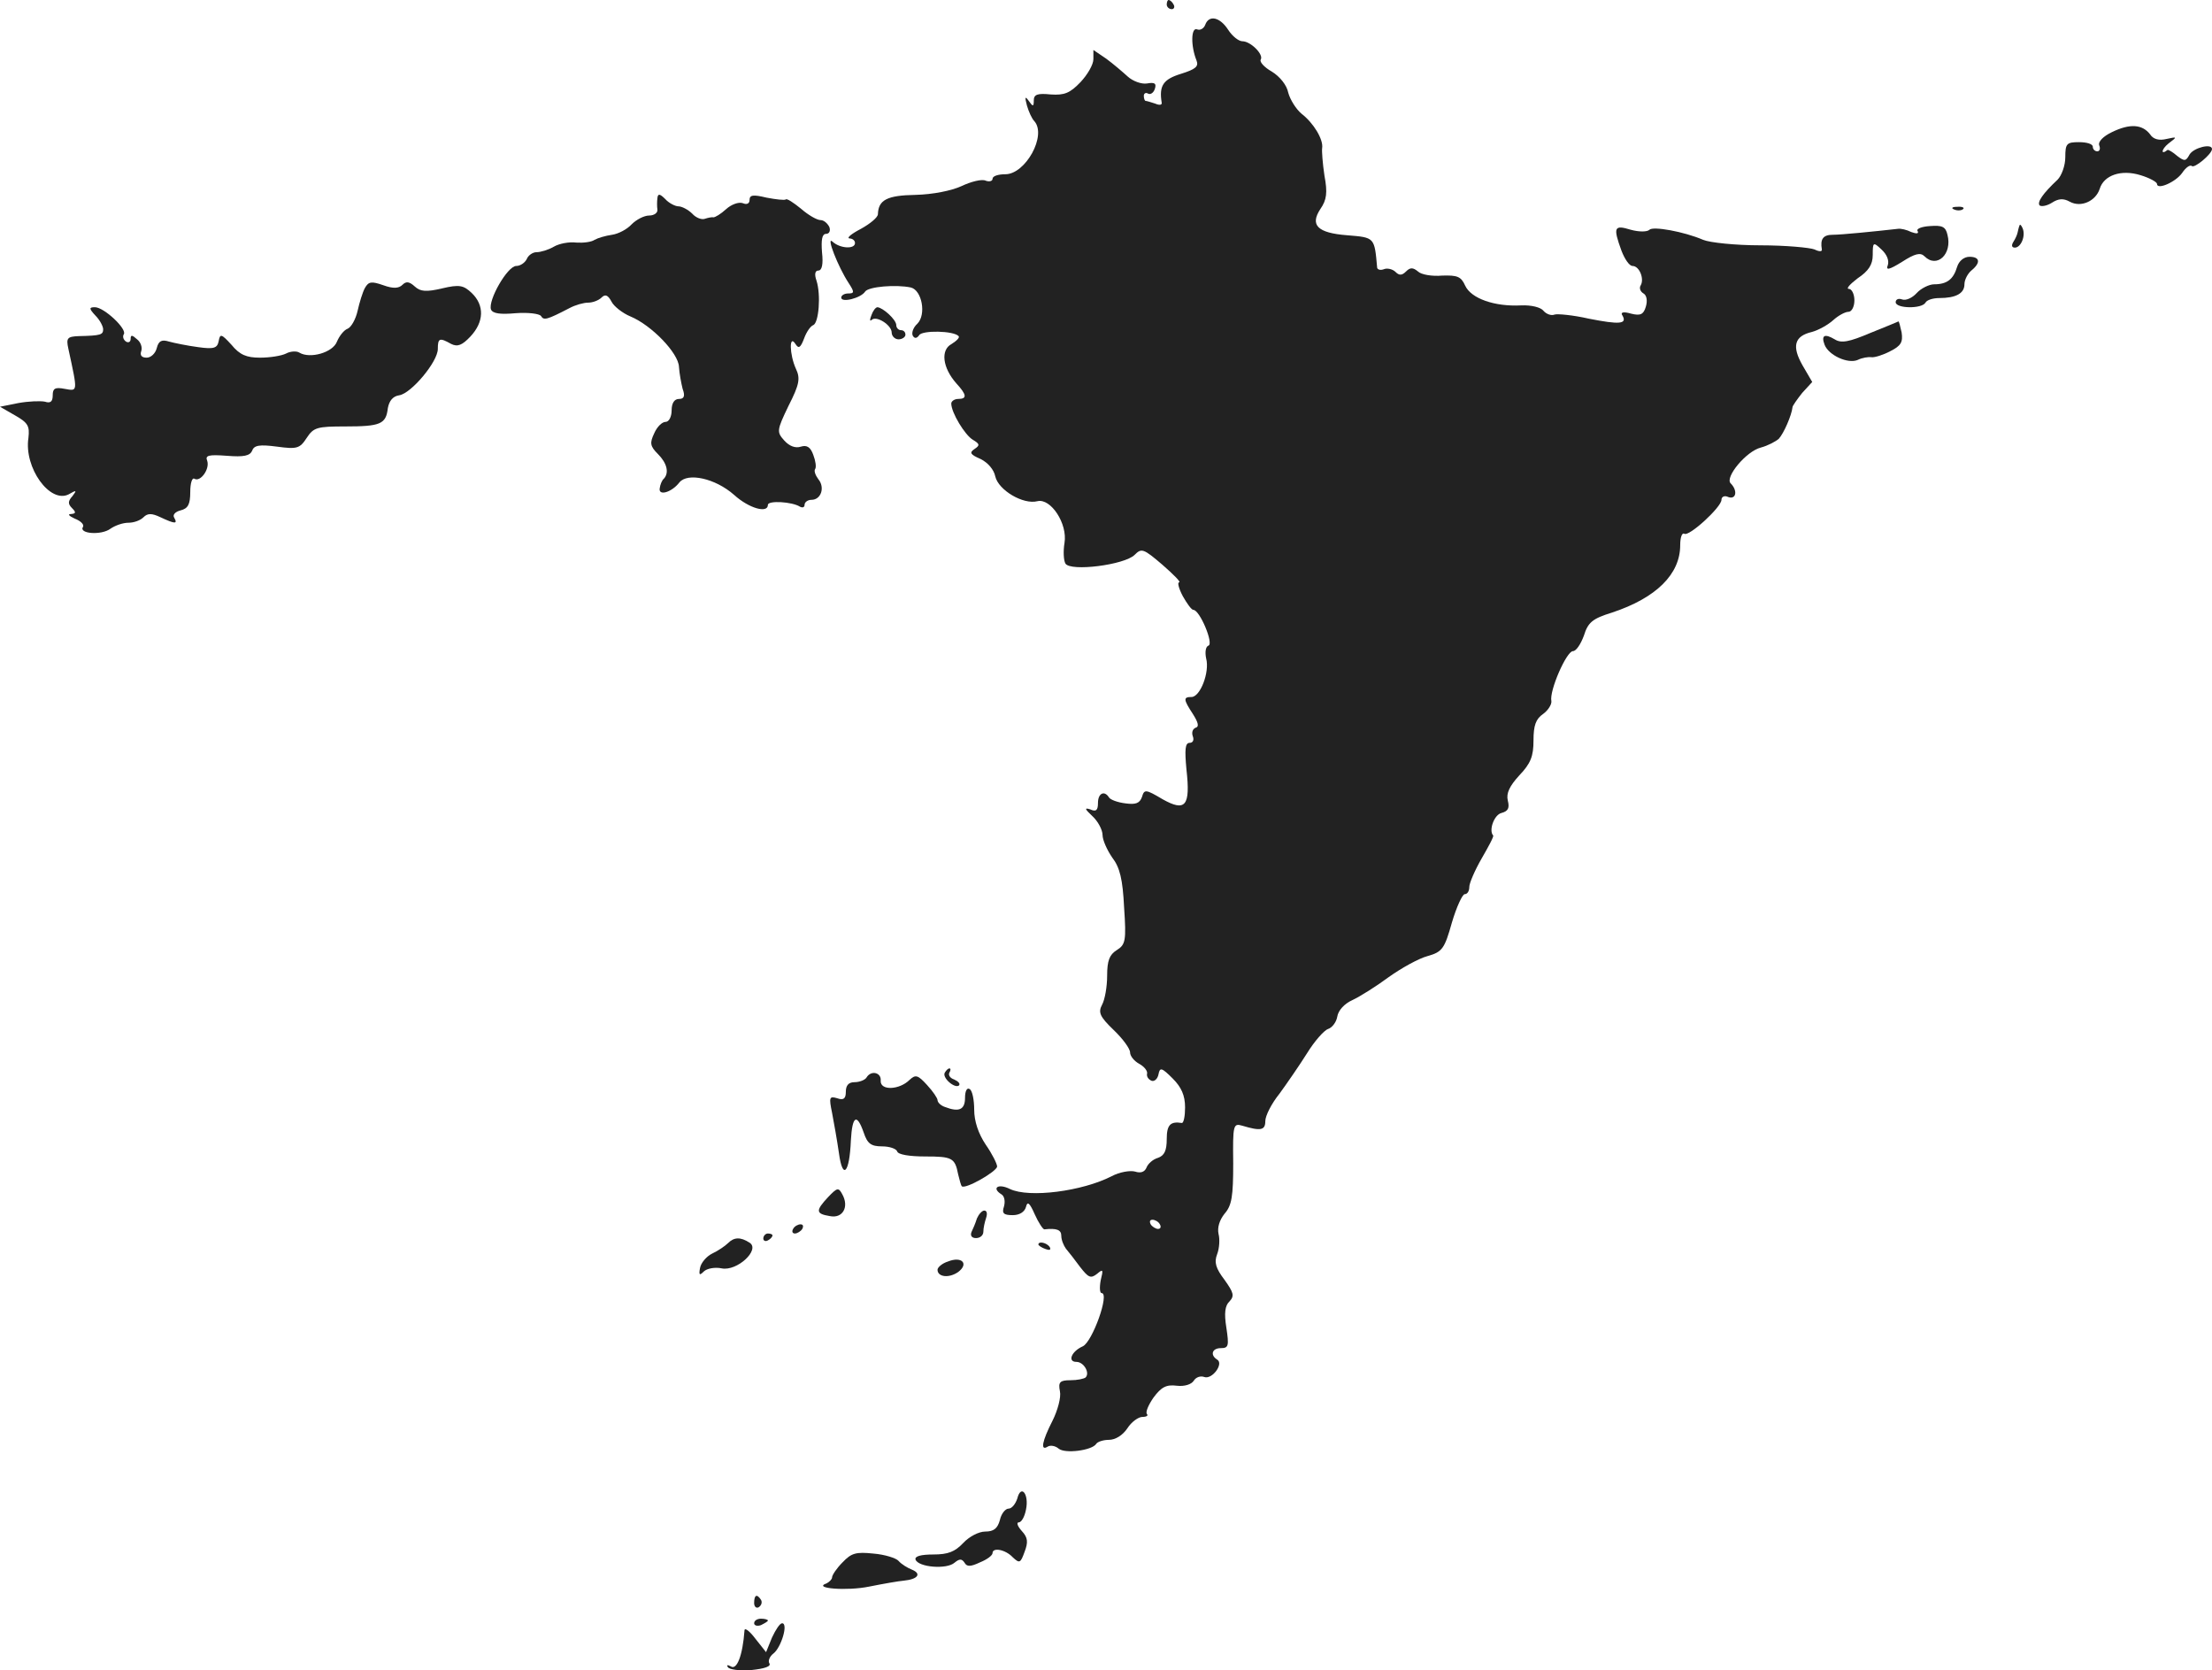 <?xml version="1.0" standalone="no"?>
<!DOCTYPE svg PUBLIC "-//W3C//DTD SVG 20010904//EN"
 "http://www.w3.org/TR/2001/REC-SVG-20010904/DTD/svg10.dtd">
<svg version="1.0" xmlns="http://www.w3.org/2000/svg"
 width="482.5pt" height="364.233pt" viewBox="0 0 482.5 364.233"
 preserveAspectRatio="xMidYMid meet">
<g transform="translate(-777.5,1128) scale(0.1,-0.1)"
fill="#222222" stroke="none">
<path d="M10320 11270 c0 -5 5 -10 11 -10 5 0 7 5 4 10 -3 6 -8 10 -11 10 -2
0 -4 -4 -4 -10z"/>
<path d="M10404 11226 c-3 -8 -11 -13 -18 -10 -13 5 -14 -36 -1 -68 5 -13 -2
-19 -34 -29 -39 -12 -48 -26 -42 -63 1 -5 -5 -6 -14 -2 -9 3 -19 6 -21 6 -2 0
-4 5 -4 11 0 5 4 8 9 5 5 -3 12 1 15 10 4 12 0 15 -17 12 -12 -2 -31 5 -42 15
-11 10 -32 28 -47 39 l-28 19 0 -20 c0 -12 -13 -34 -28 -50 -23 -24 -35 -29
-65 -27 -29 3 -37 0 -37 -13 0 -14 -2 -14 -11 -1 -8 11 -9 9 -4 -10 4 -14 11
-29 16 -34 28 -31 -19 -116 -63 -116 -16 0 -28 -4 -28 -10 0 -5 -7 -7 -15 -4
-8 4 -32 -2 -53 -12 -22 -10 -62 -18 -100 -19 -62 -1 -81 -11 -82 -42 0 -7
-17 -21 -37 -32 -21 -11 -32 -20 -25 -21 6 0 12 -4 12 -10 0 -14 -33 -12 -49
3 -15 14 12 -55 35 -90 13 -20 13 -23 -1 -23 -8 0 -15 -4 -15 -9 0 -12 43 -1
52 13 7 11 68 16 100 9 24 -6 34 -59 14 -79 -9 -8 -13 -20 -10 -26 4 -7 9 -6
14 1 6 11 75 10 86 -2 3 -3 -4 -10 -15 -17 -25 -13 -20 -52 10 -86 23 -25 24
-34 4 -34 -8 0 -15 -5 -15 -10 0 -20 30 -69 47 -79 15 -9 16 -12 4 -20 -12 -8
-10 -12 13 -22 16 -8 29 -23 32 -38 7 -30 61 -62 92 -54 29 7 66 -49 59 -91
-3 -18 -2 -38 2 -45 11 -18 129 -3 151 19 15 15 19 14 61 -22 24 -21 41 -38
36 -38 -4 0 -1 -13 8 -30 9 -16 19 -30 23 -30 14 0 45 -74 33 -78 -6 -2 -8
-14 -5 -28 8 -30 -13 -84 -32 -84 -18 0 -18 -5 3 -37 12 -19 14 -28 6 -30 -7
-3 -9 -11 -6 -19 3 -8 0 -14 -7 -14 -10 0 -11 -15 -7 -58 9 -80 -2 -93 -52
-65 -37 22 -40 22 -45 5 -5 -14 -14 -17 -36 -14 -17 2 -33 8 -36 13 -10 16
-24 9 -24 -12 0 -16 -4 -20 -17 -14 -13 4 -12 1 5 -15 12 -11 22 -30 22 -41 0
-11 10 -33 21 -49 17 -22 23 -48 26 -109 5 -73 3 -81 -16 -93 -16 -10 -21 -23
-21 -56 0 -24 -5 -52 -11 -63 -9 -17 -5 -26 25 -55 20 -19 36 -41 36 -49 0 -8
9 -19 20 -25 11 -6 19 -16 17 -22 -1 -6 3 -12 10 -15 6 -2 13 4 15 14 3 16 7
15 31 -9 19 -19 27 -37 27 -63 0 -19 -3 -34 -7 -34 -25 4 -33 -4 -33 -35 0
-25 -5 -36 -19 -41 -11 -3 -22 -13 -25 -21 -4 -10 -13 -13 -25 -9 -11 3 -34
-1 -51 -10 -64 -33 -180 -48 -222 -28 -26 13 -41 2 -18 -12 6 -4 8 -15 5 -26
-5 -15 -1 -19 19 -19 15 0 26 7 29 18 3 13 8 9 19 -16 8 -18 18 -33 21 -33 27
3 37 -1 37 -14 0 -9 5 -21 10 -28 6 -7 20 -25 31 -40 18 -23 23 -26 37 -15 13
11 14 10 8 -14 -3 -16 -2 -28 2 -28 18 0 -20 -106 -41 -116 -25 -11 -34 -34
-14 -34 16 0 30 -24 20 -34 -4 -3 -18 -6 -33 -6 -23 0 -27 -4 -23 -24 3 -13
-5 -42 -16 -64 -23 -45 -27 -67 -11 -57 6 4 17 2 24 -4 14 -12 73 -4 82 10 3
5 16 9 28 9 14 0 30 10 40 25 9 14 24 25 33 25 9 0 13 3 10 6 -4 4 3 20 14 36
17 23 28 29 51 26 17 -2 32 3 37 11 5 8 15 11 23 8 17 -6 43 29 28 38 -16 10
-11 25 8 25 17 0 18 5 12 45 -5 31 -3 48 7 57 11 12 9 19 -11 47 -19 25 -23
38 -16 56 5 13 6 33 3 44 -3 14 2 30 13 44 16 18 19 38 19 110 -1 84 0 88 20
82 40 -12 50 -10 50 10 0 12 14 39 31 60 16 22 43 61 60 88 16 26 37 50 46 53
9 3 18 15 20 27 2 13 15 28 33 36 17 8 52 30 79 50 28 20 66 41 85 46 32 9 37
16 53 73 10 34 23 62 28 62 6 0 10 7 10 16 0 8 12 36 27 62 15 26 27 48 25 50
-10 11 2 45 18 49 15 4 18 11 14 27 -4 16 4 32 25 55 25 26 31 42 31 76 0 33
5 47 21 58 11 8 19 21 18 28 -5 22 33 109 47 109 7 0 17 15 24 34 9 29 19 37
61 50 97 32 149 84 149 147 0 17 4 28 9 25 10 -7 81 58 81 74 0 7 7 10 15 6
17 -6 21 14 5 30 -13 13 34 70 66 78 15 4 32 13 39 19 11 12 28 51 30 69 0 3
10 17 21 31 l22 24 -21 36 c-24 42 -18 64 20 73 15 4 36 16 47 26 11 10 26 18
33 18 7 0 13 11 13 25 0 14 -6 25 -12 25 -7 0 2 10 19 23 24 16 33 30 33 51 0
28 1 29 19 12 12 -11 17 -24 14 -34 -5 -12 2 -11 31 7 28 18 40 21 49 12 27
-27 61 5 50 47 -4 18 -12 21 -38 19 -18 -1 -31 -6 -27 -11 3 -6 -3 -6 -14 -2
-10 5 -23 8 -29 7 -53 -6 -124 -13 -142 -13 -21 0 -28 -9 -24 -32 1 -5 -6 -5
-16 0 -10 4 -63 9 -118 9 -55 0 -111 6 -125 12 -42 18 -109 30 -117 22 -5 -5
-23 -5 -41 0 -36 11 -39 6 -20 -46 7 -18 17 -33 24 -33 15 0 26 -28 18 -42 -4
-6 -1 -14 6 -18 7 -4 9 -16 5 -29 -5 -17 -12 -20 -32 -15 -17 5 -24 3 -19 -4
11 -19 -7 -20 -73 -7 -35 8 -69 11 -75 9 -7 -3 -18 1 -24 8 -6 8 -27 13 -49
12 -58 -3 -109 15 -122 43 -9 20 -17 23 -50 22 -22 -2 -46 2 -53 9 -11 9 -17
9 -26 0 -9 -9 -15 -9 -23 -1 -6 6 -18 9 -25 6 -8 -3 -14 -1 -15 3 -6 67 -5 66
-66 71 -64 5 -81 22 -58 57 14 20 16 36 9 73 -4 27 -6 54 -5 60 3 19 -19 55
-45 75 -12 10 -25 31 -29 46 -3 16 -18 35 -36 46 -16 9 -27 21 -24 26 7 11
-22 40 -40 40 -8 0 -22 11 -31 25 -18 28 -42 33 -50 11z m-99 -2616 c3 -5 2
-10 -4 -10 -5 0 -13 5 -16 10 -3 6 -2 10 4 10 5 0 13 -4 16 -10z"/>
<path d="M12382 10992 c-19 -9 -31 -21 -28 -29 3 -7 1 -13 -4 -13 -6 0 -10 5
-10 10 0 6 -13 10 -30 10 -27 0 -30 -3 -30 -33 0 -18 -8 -40 -17 -49 -32 -30
-45 -49 -39 -56 4 -3 16 -1 27 6 14 9 25 10 39 2 24 -13 56 1 65 28 9 30 47
43 89 30 20 -6 36 -15 36 -19 0 -14 41 4 55 24 8 12 17 18 21 15 5 -6 44 26
44 37 0 13 -40 3 -49 -12 -8 -15 -11 -15 -27 -3 -9 8 -19 14 -21 13 -15 -12
-14 1 2 14 20 15 19 15 -4 10 -16 -4 -29 -1 -36 10 -17 22 -44 24 -83 5z"/>
<path d="M9209 10848 c-1 -7 -1 -19 0 -25 1 -7 -7 -13 -18 -13 -11 0 -28 -9
-38 -19 -10 -11 -29 -21 -43 -23 -14 -2 -31 -7 -38 -11 -7 -5 -25 -7 -40 -6
-15 2 -37 -2 -49 -9 -12 -7 -29 -12 -38 -12 -8 0 -18 -7 -21 -15 -4 -8 -14
-15 -23 -15 -19 0 -62 -75 -55 -95 4 -9 21 -11 54 -8 27 2 51 -1 55 -6 6 -10
12 -9 62 17 13 7 31 12 41 12 10 0 23 5 29 11 8 8 14 6 22 -9 5 -10 24 -25 41
-32 46 -19 105 -80 106 -110 1 -15 5 -36 8 -48 6 -16 3 -22 -8 -22 -10 0 -16
-9 -16 -25 0 -14 -6 -25 -13 -25 -8 0 -19 -11 -25 -25 -10 -21 -9 -28 8 -45
20 -20 25 -41 13 -54 -4 -3 -8 -13 -9 -21 -3 -17 26 -9 43 13 18 22 78 9 119
-27 33 -30 74 -41 74 -22 0 10 53 7 70 -4 6 -3 10 -1 10 4 0 6 7 11 15 11 21
0 30 27 15 45 -6 8 -10 18 -7 22 3 4 1 18 -4 31 -6 17 -14 22 -27 18 -12 -4
-25 1 -36 13 -17 19 -17 22 9 76 24 47 26 60 16 81 -14 31 -15 76 -1 54 7 -11
11 -9 19 12 5 14 14 27 20 29 12 5 17 66 7 97 -5 14 -3 22 4 22 8 0 11 14 8
40 -2 27 0 40 9 40 7 0 10 7 7 15 -4 8 -12 15 -19 15 -8 0 -27 11 -43 25 -16
13 -31 23 -33 20 -3 -2 -21 0 -42 4 -29 7 -37 6 -37 -5 0 -8 -6 -11 -15 -7 -9
3 -25 -3 -36 -13 -12 -11 -24 -18 -28 -18 -3 1 -12 -1 -18 -3 -7 -3 -20 2 -28
11 -9 9 -23 16 -30 16 -7 0 -21 7 -29 16 -12 12 -16 12 -17 2z"/>
<path d="M12038 10823 c7 -3 16 -2 19 1 4 3 -2 6 -13 5 -11 0 -14 -3 -6 -6z"/>
<path d="M12180 10788 c-2 -5 -3 -11 -4 -15 -1 -5 -5 -14 -9 -20 -5 -8 -4 -13
3 -13 13 0 24 25 17 42 -3 7 -6 10 -7 6z"/>
<path d="M12044 10698 c-8 -27 -22 -38 -50 -38 -11 0 -29 -9 -38 -19 -10 -11
-24 -17 -32 -14 -8 3 -14 0 -14 -6 0 -14 57 -15 65 -1 3 6 17 10 30 10 36 0
55 10 55 30 0 10 7 23 15 30 21 17 19 30 -4 30 -12 0 -23 -9 -27 -22z"/>
<path d="M8571 10652 c-5 -9 -12 -32 -16 -50 -4 -18 -14 -36 -22 -39 -8 -3
-18 -16 -23 -28 -9 -24 -59 -38 -82 -24 -6 4 -20 3 -29 -2 -10 -5 -35 -9 -57
-9 -29 0 -44 6 -62 28 -22 24 -25 25 -28 8 -3 -15 -10 -18 -45 -13 -23 3 -52
9 -63 12 -16 5 -23 2 -27 -14 -3 -12 -13 -21 -22 -21 -11 0 -15 5 -12 14 3 8
-1 20 -9 26 -11 10 -14 10 -14 1 0 -7 -5 -9 -10 -6 -6 4 -8 11 -5 16 8 11 -43
59 -63 59 -13 0 -13 -3 1 -18 10 -10 17 -24 17 -30 0 -12 -5 -14 -53 -15 -25
-1 -28 -4 -23 -27 21 -97 21 -93 -8 -88 -21 4 -26 1 -26 -14 0 -14 -5 -18 -17
-14 -10 2 -36 1 -58 -3 l-40 -8 33 -19 c28 -16 32 -23 29 -49 -10 -65 47 -144
88 -123 17 10 18 9 8 -4 -10 -11 -10 -17 -1 -26 9 -9 9 -12 -2 -13 -8 0 -5 -4
8 -10 13 -5 21 -13 18 -18 -10 -15 40 -19 60 -4 10 7 27 13 39 13 12 0 26 5
33 12 9 9 18 9 37 0 32 -15 38 -15 30 -1 -4 6 2 13 14 16 16 4 21 13 21 40 0
19 4 32 9 29 13 -8 34 21 28 39 -5 12 3 14 43 11 37 -3 50 0 55 11 4 12 16 14
54 9 44 -6 50 -4 65 19 15 23 23 25 84 25 77 0 89 5 93 40 3 16 11 26 25 28
26 4 84 73 84 101 0 24 4 25 29 11 14 -7 24 -3 42 16 30 32 31 68 3 95 -18 17
-27 19 -65 10 -34 -8 -47 -7 -59 4 -12 11 -19 12 -27 4 -8 -8 -20 -9 -42 -1
-26 9 -32 8 -40 -6z"/>
<path d="M9676 10593 c-4 -10 -4 -14 0 -11 10 11 44 -11 44 -27 0 -8 7 -15 15
-15 8 0 15 5 15 10 0 6 -4 10 -10 10 -5 0 -10 5 -10 11 0 12 -29 38 -41 39 -4
0 -10 -8 -13 -17z"/>
<path d="M11855 10554 c-47 -20 -64 -23 -78 -14 -22 13 -30 9 -22 -12 9 -23
51 -42 72 -33 10 5 24 7 30 6 7 -1 26 5 41 13 24 12 28 20 25 41 -3 14 -6 25
-7 24 0 0 -28 -12 -61 -25z"/>
<path d="M9836 8941 c-7 -11 22 -36 31 -28 3 4 -2 9 -11 13 -9 3 -13 10 -10
15 3 5 3 9 0 9 -3 0 -7 -4 -10 -9z"/>
<path d="M9665 8930 c-3 -5 -15 -10 -26 -10 -13 0 -19 -7 -19 -21 0 -15 -5
-19 -19 -14 -17 5 -18 2 -11 -32 4 -21 11 -60 15 -88 8 -59 23 -44 26 28 3 54
13 60 28 17 8 -24 16 -30 40 -30 16 0 31 -5 33 -11 2 -7 27 -11 61 -11 59 0
65 -3 72 -39 3 -12 6 -24 8 -26 8 -7 76 32 77 43 0 6 -11 28 -25 48 -16 24
-25 51 -25 76 0 21 -4 42 -10 45 -6 4 -10 -5 -10 -19 0 -26 -13 -32 -44 -20
-9 3 -16 10 -16 15 0 4 -10 19 -23 33 -20 22 -25 23 -38 11 -22 -22 -64 -24
-63 -2 2 18 -21 24 -31 7z"/>
<path d="M9581 8669 c-27 -29 -27 -36 4 -41 28 -6 43 20 27 48 -8 15 -11 14
-31 -7z"/>
<path d="M9906 8623 c-3 -10 -9 -24 -12 -30 -3 -8 1 -13 10 -13 9 0 16 6 16
14 0 8 3 21 6 30 3 9 2 16 -4 16 -5 0 -12 -8 -16 -17z"/>
<path d="M9505 8600 c-3 -5 -2 -10 4 -10 5 0 13 5 16 10 3 6 2 10 -4 10 -5 0
-13 -4 -16 -10z"/>
<path d="M9440 8579 c0 -5 5 -7 10 -4 6 3 10 8 10 11 0 2 -4 4 -10 4 -5 0 -10
-5 -10 -11z"/>
<path d="M9363 8569 c-6 -6 -22 -17 -35 -23 -12 -6 -24 -20 -26 -31 -3 -16 -1
-17 8 -8 7 7 25 10 39 7 34 -7 85 41 61 56 -20 13 -34 12 -47 -1z"/>
<path d="M10040 8566 c0 -2 7 -7 16 -10 8 -3 12 -2 9 4 -6 10 -25 14 -25 6z"/>
<path d="M9843 8529 c-13 -4 -23 -13 -23 -18 0 -16 25 -19 45 -5 24 18 8 35
-22 23z"/>
<path d="M9994 8012 c-4 -12 -12 -22 -19 -22 -7 0 -16 -11 -19 -25 -5 -18 -13
-25 -32 -25 -14 0 -35 -11 -48 -25 -18 -19 -33 -25 -65 -25 -28 0 -41 -4 -39
-11 6 -17 68 -22 85 -7 11 9 16 9 22 0 5 -9 13 -9 34 1 15 6 27 15 27 20 0 13
28 8 44 -9 15 -14 17 -13 26 12 8 21 7 31 -6 45 -10 11 -12 19 -7 19 6 0 13
12 16 28 7 34 -11 56 -19 24z"/>
<path d="M9613 7873 c-13 -13 -23 -28 -23 -33 0 -4 -6 -10 -12 -13 -32 -11 45
-17 93 -7 30 6 64 12 76 13 30 3 39 15 17 24 -10 4 -23 12 -29 19 -5 6 -30 14
-55 16 -38 4 -48 1 -67 -19z"/>
<path d="M9420 7784 c0 -8 5 -12 10 -9 6 4 8 11 5 16 -9 14 -15 11 -15 -7z"/>
<path d="M9420 7740 c0 -5 7 -7 15 -4 8 4 15 8 15 10 0 2 -7 4 -15 4 -8 0 -15
-4 -15 -10z"/>
<path d="M9459 7709 l-13 -32 -23 29 c-12 16 -23 25 -24 19 -4 -56 -17 -88
-30 -79 -7 4 -10 3 -6 -2 3 -5 26 -8 51 -6 29 3 44 8 39 15 -3 5 1 15 9 21 17
13 33 66 19 66 -5 0 -14 -14 -22 -31z"/>
</g>
</svg>
